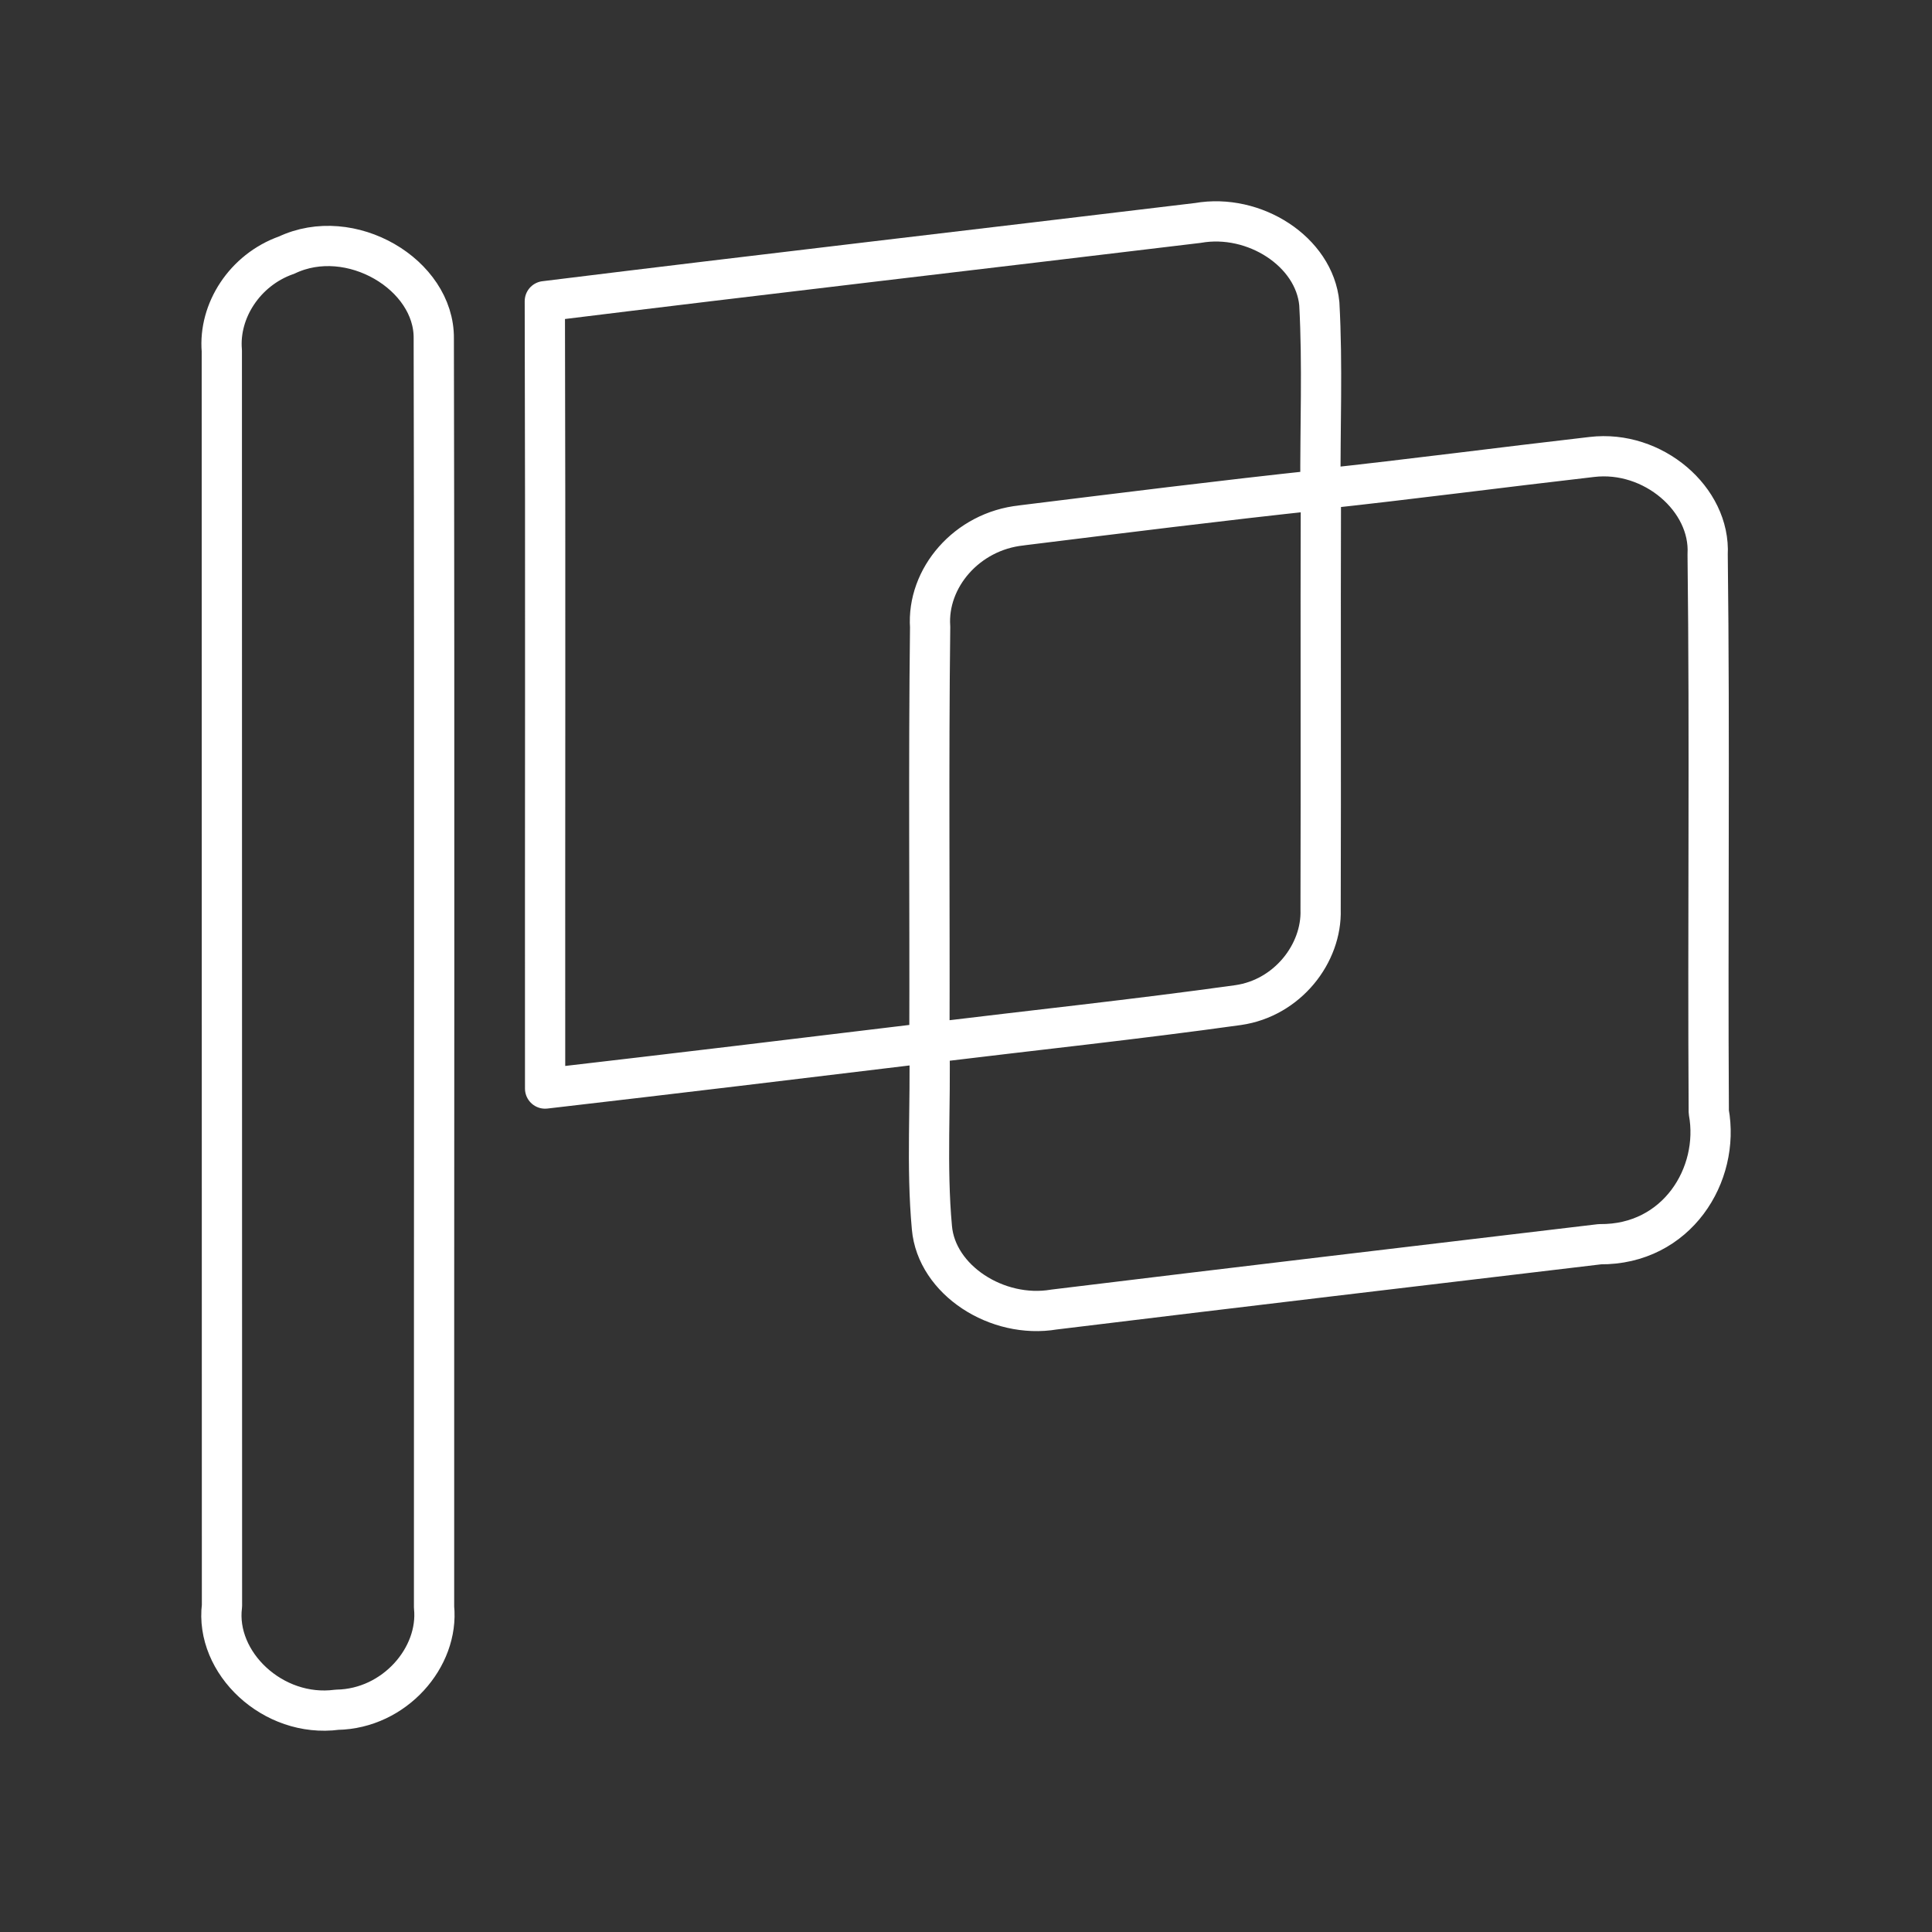 <?xml version="1.0" encoding="UTF-8"?><svg id="a" xmlns="http://www.w3.org/2000/svg" viewBox="0 0 48 48"><rect x="0" y="0" width="48" height="48" fill="#333333" stroke="none"/><defs><style>.b{fill:none;stroke:#fff;stroke-linecap:round;stroke-linejoin:round;}</style></defs><path class="b" d="m13.538,7.483c5.406-.668,10.815-1.292,16.224-1.944,1.401-.246,2.894.712,3.016,2.007.084,1.531.018,3.069.028,4.604,2.253-.243,4.495-.539,6.744-.797,1.52-.18,2.95,1.052,2.876,2.42.056,4.616,0,9.236.028,13.852.284,1.557-.788,3.305-2.705,3.287-4.523.539-9.042,1.071-13.562,1.623-1.412.239-2.922-.734-3.034-2.036-.14-1.525-.025-3.06-.063-4.591-3.181.385-6.366.769-9.547,1.137-.004-6.519.011-13.042-.007-19.562Zm11.841,5.571c-1.363.142-2.354,1.311-2.27,2.524-.042,3.444-.007,6.888-.018,10.332,2.558-.312,5.122-.583,7.673-.939,1.223-.176,2.081-1.283,2.046-2.37.011-3.476-.004-6.954.007-10.43-2.484.265-4.961.577-7.438.882Z"/><path class="b" d="m7.113,6.342c1.594-.763,3.682.479,3.664,2.067.021,10.506.004,21.011.007,31.52.126,1.245-.981,2.524-2.41,2.549-1.597.211-3.037-1.169-2.859-2.584-.004-10.392,0-20.784-.004-31.18-.084-.989.568-2.007,1.601-2.373Z"/></svg>